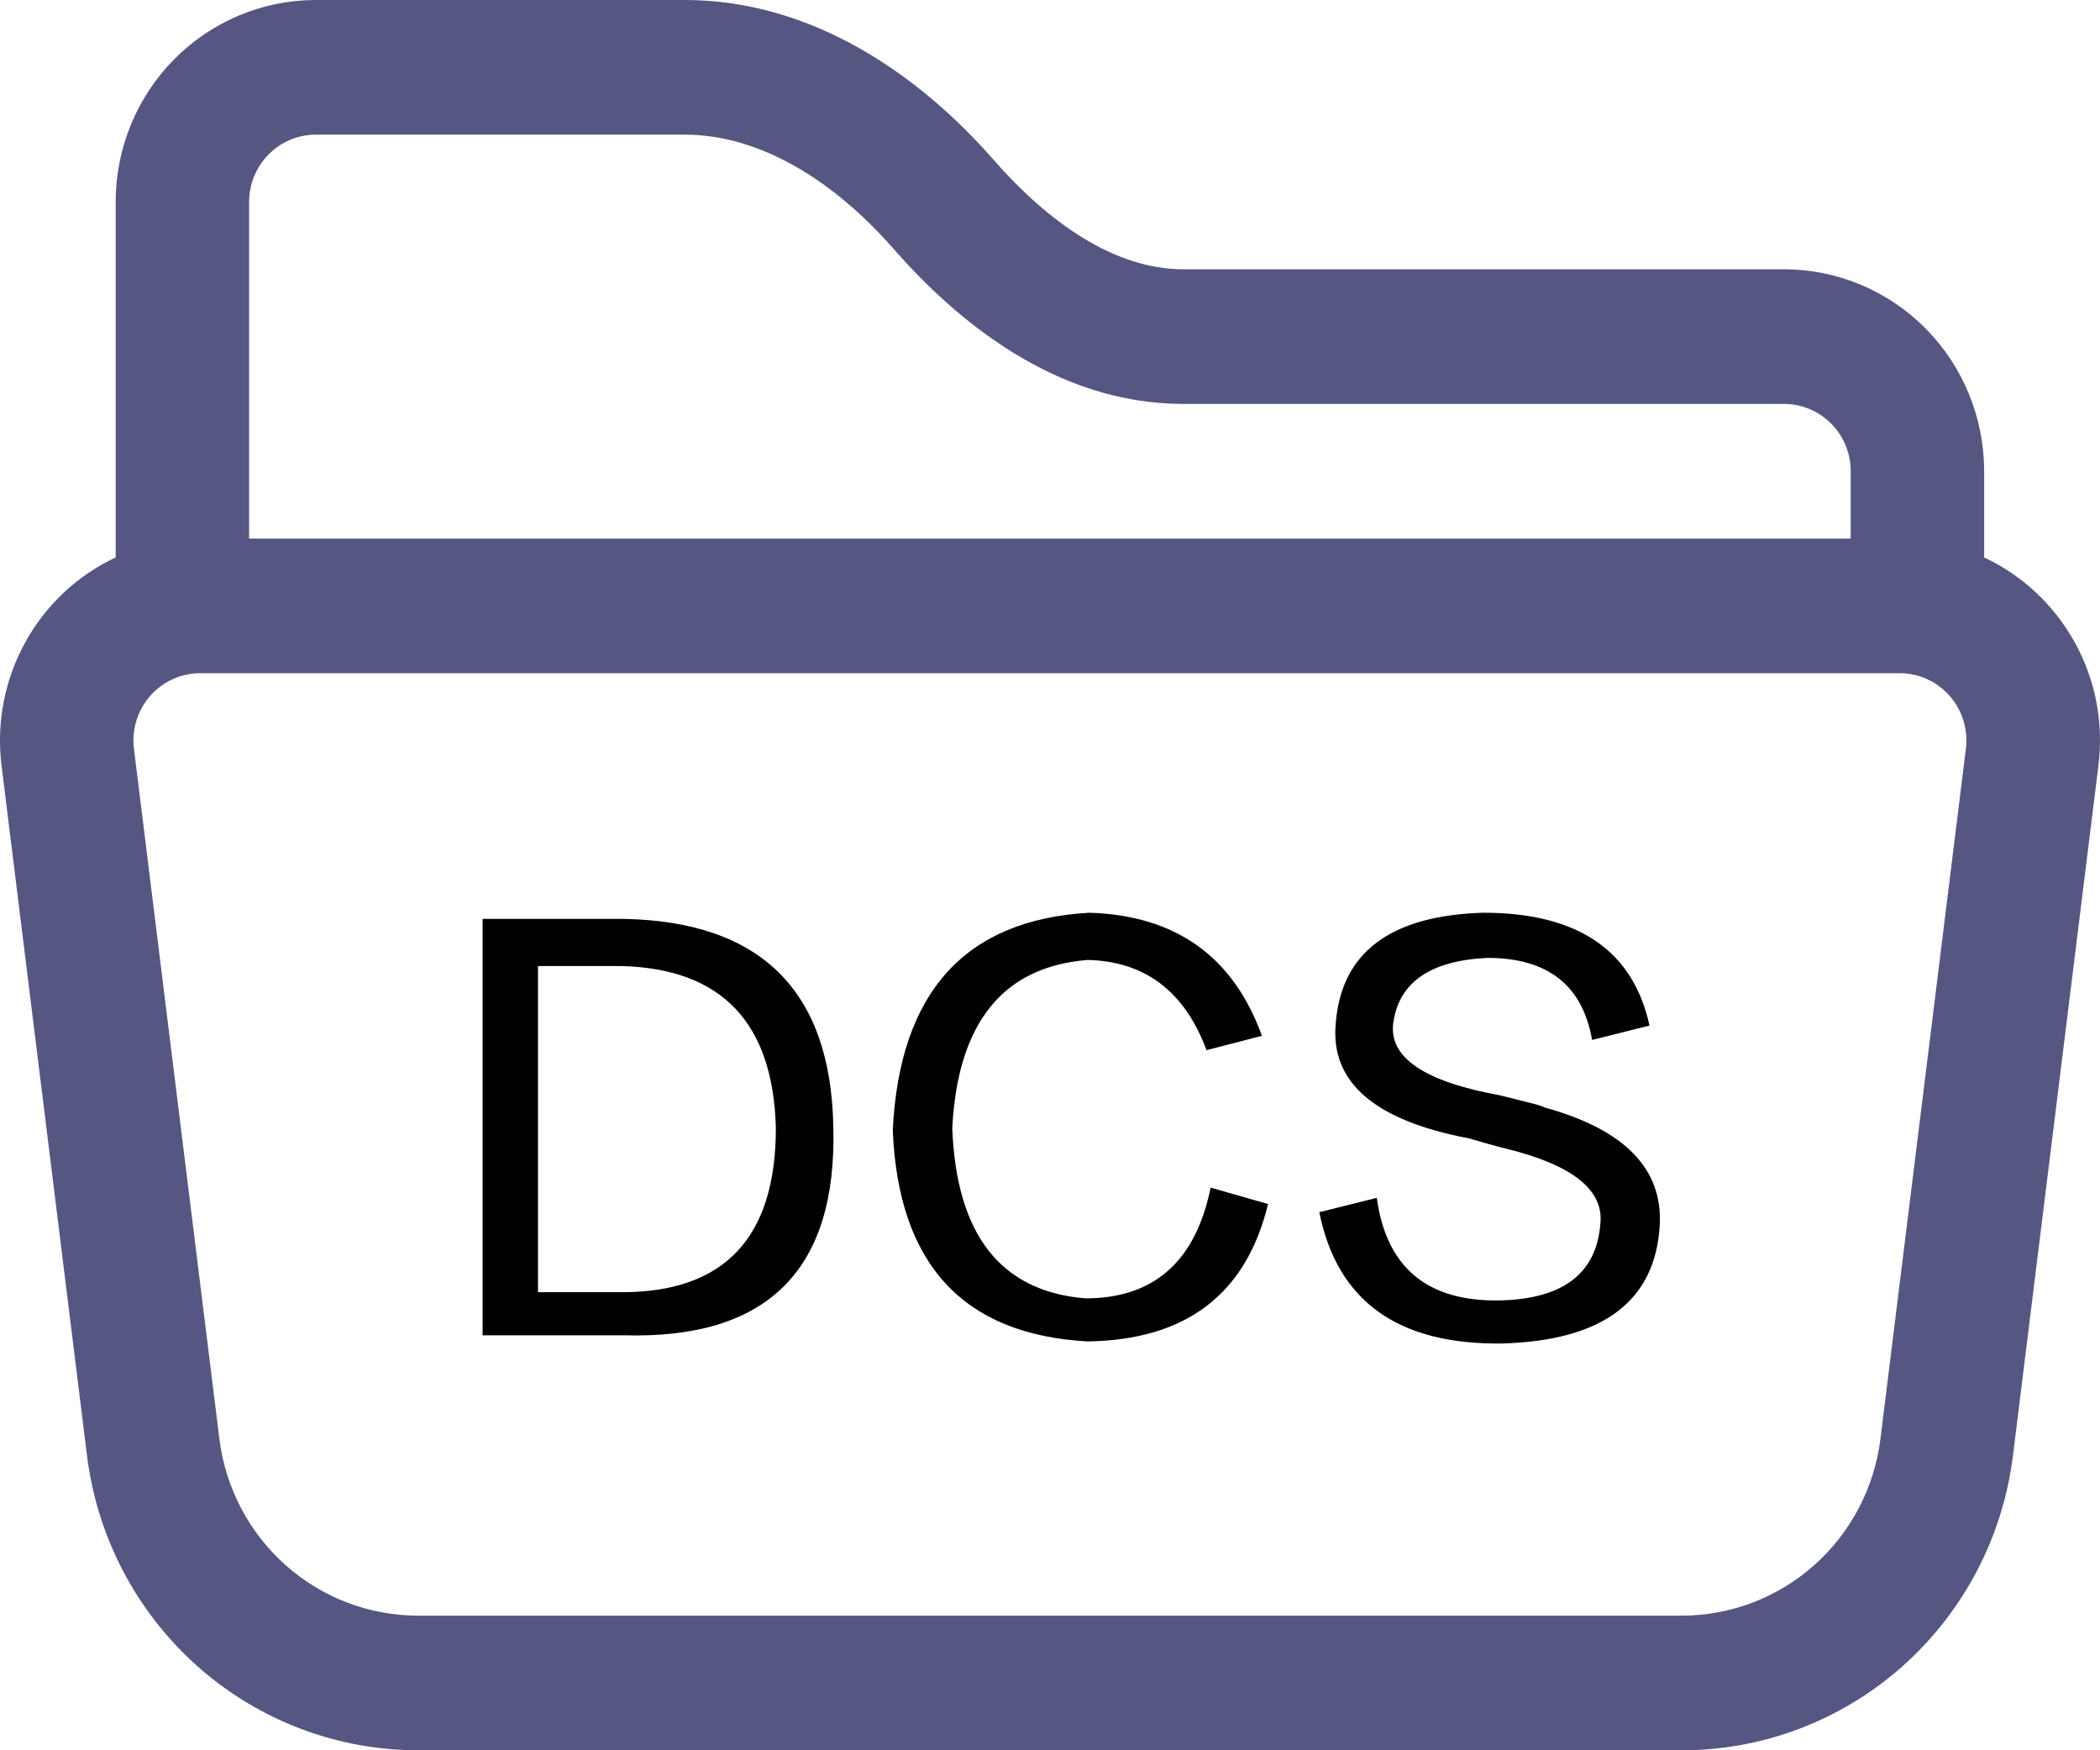 <svg width="48" height="40" viewBox="0 0 48 40" fill="none" xmlns="http://www.w3.org/2000/svg">
<path fill-rule="evenodd" clip-rule="evenodd" d="M2.644 4.615C2.644 3.391 3.126 2.217 3.984 1.352C4.842 0.486 6.006 0 7.22 0H15.652C18.574 0 21.021 1.723 22.702 3.643C23.952 5.071 25.462 6.154 27.049 6.154H40.776C41.99 6.154 43.154 6.64 44.012 7.506C44.87 8.371 45.352 9.545 45.352 10.769V12.739C47.091 13.554 48.22 15.434 47.964 17.495L46.011 33.261C45.781 35.123 44.883 36.836 43.489 38.077C42.093 39.318 40.297 40.002 38.437 40H9.556C7.697 40 5.902 39.316 4.508 38.075C3.115 36.834 2.218 35.122 1.988 33.261L0.035 17.495C-0.085 16.526 0.103 15.543 0.572 14.688C1.04 13.834 1.766 13.151 2.644 12.739V4.615ZM5.694 12.308H42.302V10.769C42.302 10.361 42.141 9.97 41.855 9.681C41.569 9.393 41.181 9.231 40.776 9.231H27.049C24.108 9.231 21.832 7.295 20.417 5.68C19.038 4.105 17.348 3.077 15.652 3.077H7.22C6.815 3.077 6.427 3.239 6.141 3.528C5.855 3.816 5.694 4.207 5.694 4.615V12.308ZM4.575 15.385C4.359 15.385 4.145 15.431 3.948 15.521C3.751 15.611 3.575 15.742 3.432 15.905C3.288 16.069 3.182 16.261 3.118 16.469C3.054 16.678 3.035 16.897 3.062 17.114L5.014 32.88C5.152 33.997 5.69 35.024 6.527 35.768C7.363 36.513 8.441 36.923 9.556 36.923H38.44C39.555 36.923 40.633 36.513 41.469 35.768C42.306 35.024 42.844 33.997 42.982 32.88L44.934 17.114C44.961 16.897 44.942 16.678 44.879 16.469C44.815 16.261 44.708 16.069 44.565 15.905C44.422 15.742 44.246 15.611 44.048 15.521C43.851 15.431 43.638 15.385 43.421 15.385H4.575Z" fill="#565682"/>
<path d="M14.266 30.516H11.031V21H14.266C17.391 21.062 18.984 22.641 19.047 25.734C19.141 29.016 17.547 30.609 14.266 30.516ZM14.219 22.078H12.297V29.531H14.219C16.562 29.531 17.734 28.281 17.734 25.781C17.672 23.375 16.5 22.141 14.219 22.078ZM28.844 23.672L27.578 24C27.078 22.656 26.172 21.969 24.859 21.938C22.922 22.094 21.891 23.375 21.766 25.781C21.859 28.219 22.875 29.516 24.812 29.672C26.375 29.672 27.328 28.828 27.672 27.141L28.984 27.516C28.484 29.578 27.109 30.625 24.859 30.656C22.016 30.5 20.531 28.891 20.406 25.828C20.562 22.672 22.062 21.016 24.906 20.859C26.875 20.922 28.188 21.859 28.844 23.672ZM30.156 27.703L31.469 27.375C31.688 28.969 32.625 29.75 34.281 29.719C35.719 29.688 36.484 29.109 36.578 27.984C36.672 27.203 35.953 26.625 34.422 26.25C34.172 26.188 33.891 26.109 33.578 26.016C31.422 25.609 30.406 24.734 30.531 23.391C30.656 21.766 31.781 20.922 33.906 20.859C36.062 20.859 37.328 21.719 37.703 23.438L36.391 23.766C36.172 22.516 35.375 21.891 34 21.891C32.688 21.953 31.969 22.453 31.844 23.391C31.75 24.172 32.562 24.719 34.281 25.031C34.406 25.062 34.656 25.125 35.031 25.219C35.156 25.25 35.25 25.281 35.312 25.312C37.125 25.812 38 26.703 37.938 27.984C37.844 29.734 36.641 30.641 34.328 30.703C31.953 30.734 30.562 29.734 30.156 27.703Z" fill="black"/>
</svg>
